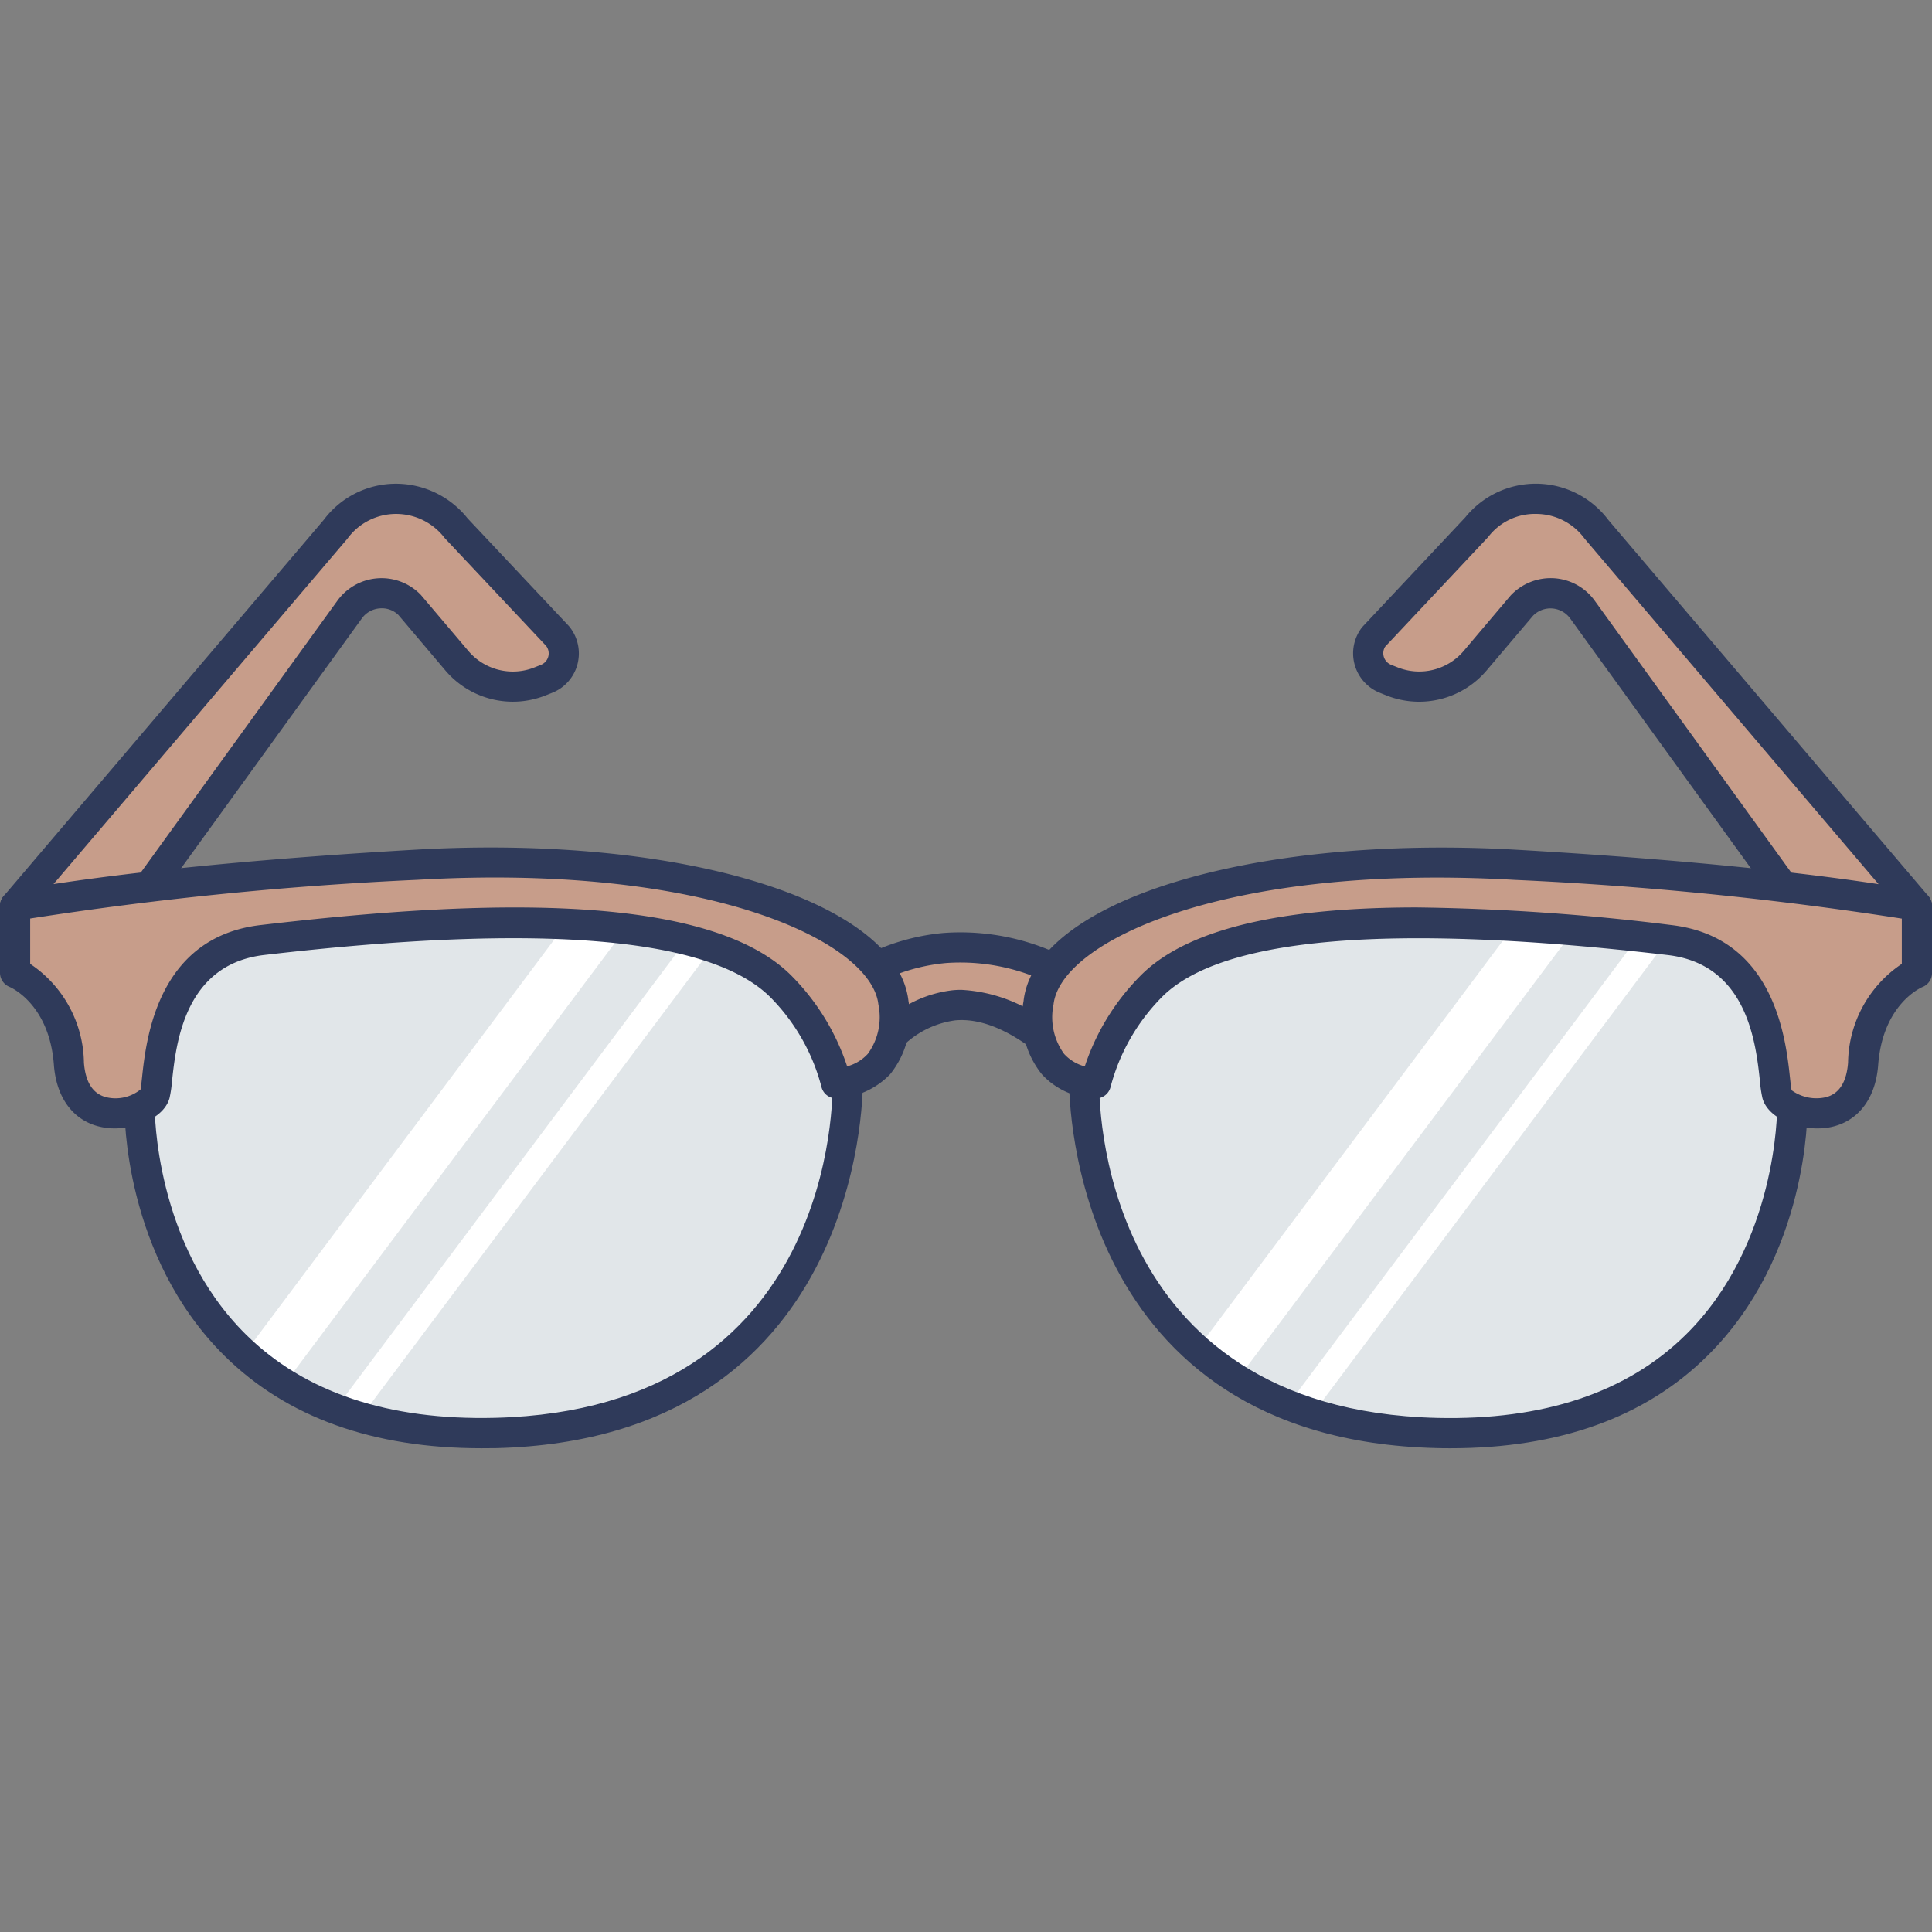 <?xml version="1.0"?>
<svg xmlns="http://www.w3.org/2000/svg" id="icon" viewBox="0 0 128 128" width="512" height="512"><rect x="0" y="0" width="128" height="128" fill="#808080" stroke="none"/><path d="M71.357,65.018a14.436,14.436,0,0,0-8.776-2.209,13.406,13.406,0,0,0-6.9,2.679v2.442l3.212.881A7.091,7.091,0,0,1,63.208,66.6c1.986-.171,4.156.713,6.473,2.63l1.676-.866Z" fill="#c79d8a"/><path d="M69.681,70.229A1,1,0,0,1,69.044,70c-2.107-1.742-4.049-2.553-5.75-2.4a6.114,6.114,0,0,0-3.64,1.868,1.015,1.015,0,0,1-1.022.311l-3.211-.881a1,1,0,0,1-.735-.964V65.487a1,1,0,0,1,.4-.8A14.476,14.476,0,0,1,62.5,61.813a15.424,15.424,0,0,1,9.375,2.347,1,1,0,0,1,.487.858v3.346a1,1,0,0,1-.541.889l-1.676.866A1,1,0,0,1,69.681,70.229Zm-5.989-4.65A10.194,10.194,0,0,1,69.8,68.043l.559-.289v-2.16a13.339,13.339,0,0,0-7.689-1.79A12.408,12.408,0,0,0,56.686,66v1.168l1.921.527a7.95,7.95,0,0,1,4.515-2.09Q63.405,65.578,63.692,65.579Z" fill="#2f3a5a"/><path d="M105.77,35.068a5.015,5.015,0,0,0-7.961-.107l-6.772,7.2a1.814,1.814,0,0,0,.753,2.807l.427.17a4.87,4.87,0,0,0,5.521-1.377l3.1-3.663a2.614,2.614,0,0,1,4,.281L118.161,58.8,127,60.023Z" fill="#c79d8a"/><path d="M127,61.023a1,1,0,0,1-.137-.009l-8.839-1.219a1,1,0,0,1-.673-.4l-13.322-18.42a1.615,1.615,0,0,0-2.47-.173L98.5,44.411a5.862,5.862,0,0,1-6.654,1.66L91.42,45.9a2.814,2.814,0,0,1-1.169-4.355l6.829-7.271a6.01,6.01,0,0,1,9.471.167l21.21,24.932A1,1,0,0,1,127,61.023Zm-8.28-3.151,5.819.8L105.008,35.715c-.014-.017-.027-.033-.04-.05a3.986,3.986,0,0,0-3.165-1.616,3.886,3.886,0,0,0-3.208,1.53L91.766,42.85a.826.826,0,0,0,.4,1.194l.426.169a3.865,3.865,0,0,0,4.388-1.094l3.1-3.663a3.645,3.645,0,0,1,2.9-1.145,3.6,3.6,0,0,1,2.674,1.486Z" fill="#2f3a5a"/><path d="M22.23,35.068a5.015,5.015,0,0,1,7.961-.107l6.772,7.2a1.814,1.814,0,0,1-.753,2.807l-.427.17a4.87,4.87,0,0,1-5.521-1.377l-3.1-3.663a2.614,2.614,0,0,0-4,.281L9.839,58.8,1,60.023Z" fill="#c79d8a"/><path d="M1,61.023a1,1,0,0,1-.761-1.648l21.21-24.932a5.97,5.97,0,0,1,4.721-2.394,6.07,6.07,0,0,1,4.807,2.292l6.715,7.138a2.823,2.823,0,0,1,.564,2.537A2.791,2.791,0,0,1,36.58,45.9l-.427.17A5.864,5.864,0,0,1,29.5,44.411l-3.1-3.663a1.569,1.569,0,0,0-1.232-.442,1.61,1.61,0,0,0-1.194.664L10.649,59.39a1,1,0,0,1-.673.4L1.137,61.014A1,1,0,0,1,1,61.023ZM26.253,34.049H26.2a3.986,3.986,0,0,0-3.165,1.616c-.013.017-.026.034-.04.05L3.46,58.674l5.819-.8L22.351,39.8a3.614,3.614,0,0,1,5.53-.389l3.144,3.71a3.866,3.866,0,0,0,4.388,1.095l.427-.17a.814.814,0,0,0,.338-1.26l-6.715-7.138A4.047,4.047,0,0,0,26.253,34.049ZM22.23,35.067h0Z" fill="#2f3a5a"/><path d="M95.174,94.938a29.619,29.619,0,0,1-8.2-1.274c-.567-.182-1.124-.375-1.648-.589a19.5,19.5,0,0,1-3.339-1.691,18.294,18.294,0,0,1-2.676-1.991c-7.739-6.882-7.482-17.725-7.482-17.725S71.616,69,75.351,63.139s23.28-4.281,23.28-4.281l3.179.471,3.757.567,4.142.61,1.884.278,7.161,1.07V73.4S119.042,95.538,95.174,94.938Z" fill="#e1e6e9"/><path d="M105.567,59.9,81.987,91.385a18.294,18.294,0,0,1-2.676-1.991l22.5-30.066Z" fill="#fff"/><path d="M111.593,60.784,86.975,93.665c-.567-.182-1.124-.375-1.648-.589l24.382-32.57Z" fill="#fff"/><path d="M96.108,95.951c-.318,0-.638,0-.961-.012C71.1,95.341,70.83,72.9,70.834,71.692c-.024-.515.038-3.381,3.674-9.1,3.948-6.2,22.146-4.9,24.208-4.732l21.032,3.125V73.4c.005.385.053,9.825-6.628,16.429C109.012,93.9,103.292,95.951,96.108,95.951ZM93,59.65c-6.324,0-14.73.756-16.807,4.021-3.434,5.395-3.365,7.908-3.363,7.933v.086c-.019.885-.207,21.688,22.362,22.25,7.065.17,12.616-1.68,16.5-5.515,6.077-5.994,6.048-14.918,6.047-15.008v-10.7l-19.26-2.864C97.146,59.742,95.2,59.65,93,59.65Z" fill="#2f3a5a"/><path d="M32.826,94.938a29.619,29.619,0,0,0,8.2-1.274c.567-.182,1.124-.375,1.648-.589a19.5,19.5,0,0,0,3.339-1.691,18.294,18.294,0,0,0,2.676-1.991c7.739-6.882,7.482-17.725,7.482-17.725s.214-2.665-3.521-8.531-23.28-4.281-23.28-4.281l-3.179.471-3.757.567-4.142.61-1.884.278-7.161,1.07V73.4S8.958,95.538,32.826,94.938Z" fill="#e1e6e9"/><path d="M42.662,59.9,19.083,91.385a18.294,18.294,0,0,1-2.676-1.991l22.5-30.066Z" fill="#fff"/><path d="M48.688,60.784,24.071,93.665c-.567-.182-1.124-.375-1.648-.589L46.8,60.506Z" fill="#fff"/><path d="M31.892,95.951c-7.184,0-12.9-2.056-17.012-6.118C8.2,83.229,8.247,73.79,8.252,73.392V60.99l20.966-3.118c2.127-.176,20.325-1.48,24.274,4.725,3.636,5.714,3.7,8.58,3.674,9.1,0,1.208-.267,23.649-24.312,24.247Q32.369,95.951,31.892,95.951ZM10.251,62.715V73.4c0,.1-.029,9.026,6.047,15.02,3.889,3.835,9.439,5.69,16.5,5.515,22.613-.562,22.383-21.364,22.362-22.249v-.053l0-.038c0-.121,0-2.641-3.363-7.928-2.8-4.4-17.088-4.244-22.358-3.813Z" fill="#2f3a5a"/><path d="M72.606,71.773s-4.394.008-3.8-5.336S81.87,56.223,100.4,57.291,127,60.023,127,60.023v4.435s-3.207,1.266-3.563,6.016-5.344,3.325-5.7,2.019,0-9.382-7.126-10.214S82.345,59,76.169,65.452A14.144,14.144,0,0,0,72.606,71.773Z" fill="#c79d8a"/><path d="M120.4,74.759c-1.536,0-3.292-.756-3.632-2a8.205,8.205,0,0,1-.168-1.142c-.271-2.508-.835-7.727-6.108-8.342-18.416-2.147-29.722-1.182-33.6,2.871a13.256,13.256,0,0,0-3.31,5.849,1,1,0,0,1-.974.78,4.953,4.953,0,0,1-3.58-1.6,5.98,5.98,0,0,1-1.216-4.844c.737-6.639,15.075-11.042,32.642-10.033,18.389,1.061,26.415,2.682,26.747,2.75a1,1,0,0,1,.8.979v4.435a1,1,0,0,1-.633.93c-.1.042-2.632,1.147-2.933,5.161-.182,2.424-1.532,3.991-3.611,4.191C120.686,74.753,120.545,74.759,120.4,74.759ZM93.874,60.12a149.552,149.552,0,0,1,16.853,1.167c6.858.8,7.59,7.566,7.865,10.114.036.334.077.712.109.831a2.794,2.794,0,0,0,2.266.461c.88-.224,1.375-.995,1.473-2.292A8,8,0,0,1,126,63.86v-3a236.207,236.207,0,0,0-25.661-2.565c-19.206-1.107-30.075,4.083-30.54,8.256a4.133,4.133,0,0,0,.7,3.273,2.858,2.858,0,0,0,1.37.828,15.368,15.368,0,0,1,3.6-5.916C78.861,61.2,86.036,60.12,93.874,60.12Z" fill="#2f3a5a"/><path d="M55.394,71.773s4.394.008,3.8-5.336S46.13,56.223,27.6,57.291,1,60.023,1,60.023v4.435s3.207,1.266,3.563,6.016,5.344,3.325,5.7,2.019,0-9.382,7.126-10.214S45.655,59,51.831,65.452A14.144,14.144,0,0,1,55.394,71.773Z" fill="#c79d8a"/><path d="M7.6,74.759c-.142,0-.283-.006-.419-.02-2.08-.2-3.43-1.767-3.611-4.191-.3-4.014-2.834-5.12-2.942-5.165A1.015,1.015,0,0,1,0,64.458V60.023a1,1,0,0,1,.8-.979c.333-.068,8.358-1.689,26.747-2.75,17.573-1.009,31.9,3.394,32.642,10.033a5.98,5.98,0,0,1-1.216,4.844,5.241,5.241,0,0,1-3.58,1.6,1,1,0,0,1-.974-.78,13.13,13.13,0,0,0-3.281-5.82c-3.911-4.081-15.216-5.047-33.632-2.9-5.273.616-5.837,5.834-6.108,8.342a8.184,8.184,0,0,1-.168,1.141C10.888,74,9.132,74.759,7.6,74.759ZM2,63.86A8,8,0,0,1,5.56,70.4c.1,1.3.593,2.068,1.473,2.292a2.638,2.638,0,0,0,2.291-.524c.007-.055.048-.433.084-.767.275-2.547,1.007-9.313,7.865-10.114,12.336-1.439,29.418-2.646,35.279,3.474a15.335,15.335,0,0,1,3.573,5.887,2.858,2.858,0,0,0,1.37-.828,4.133,4.133,0,0,0,.7-3.273c-.464-4.173-11.331-9.364-30.54-8.256A236.207,236.207,0,0,0,2,60.855Z" fill="#2f3a5a"/></svg>
